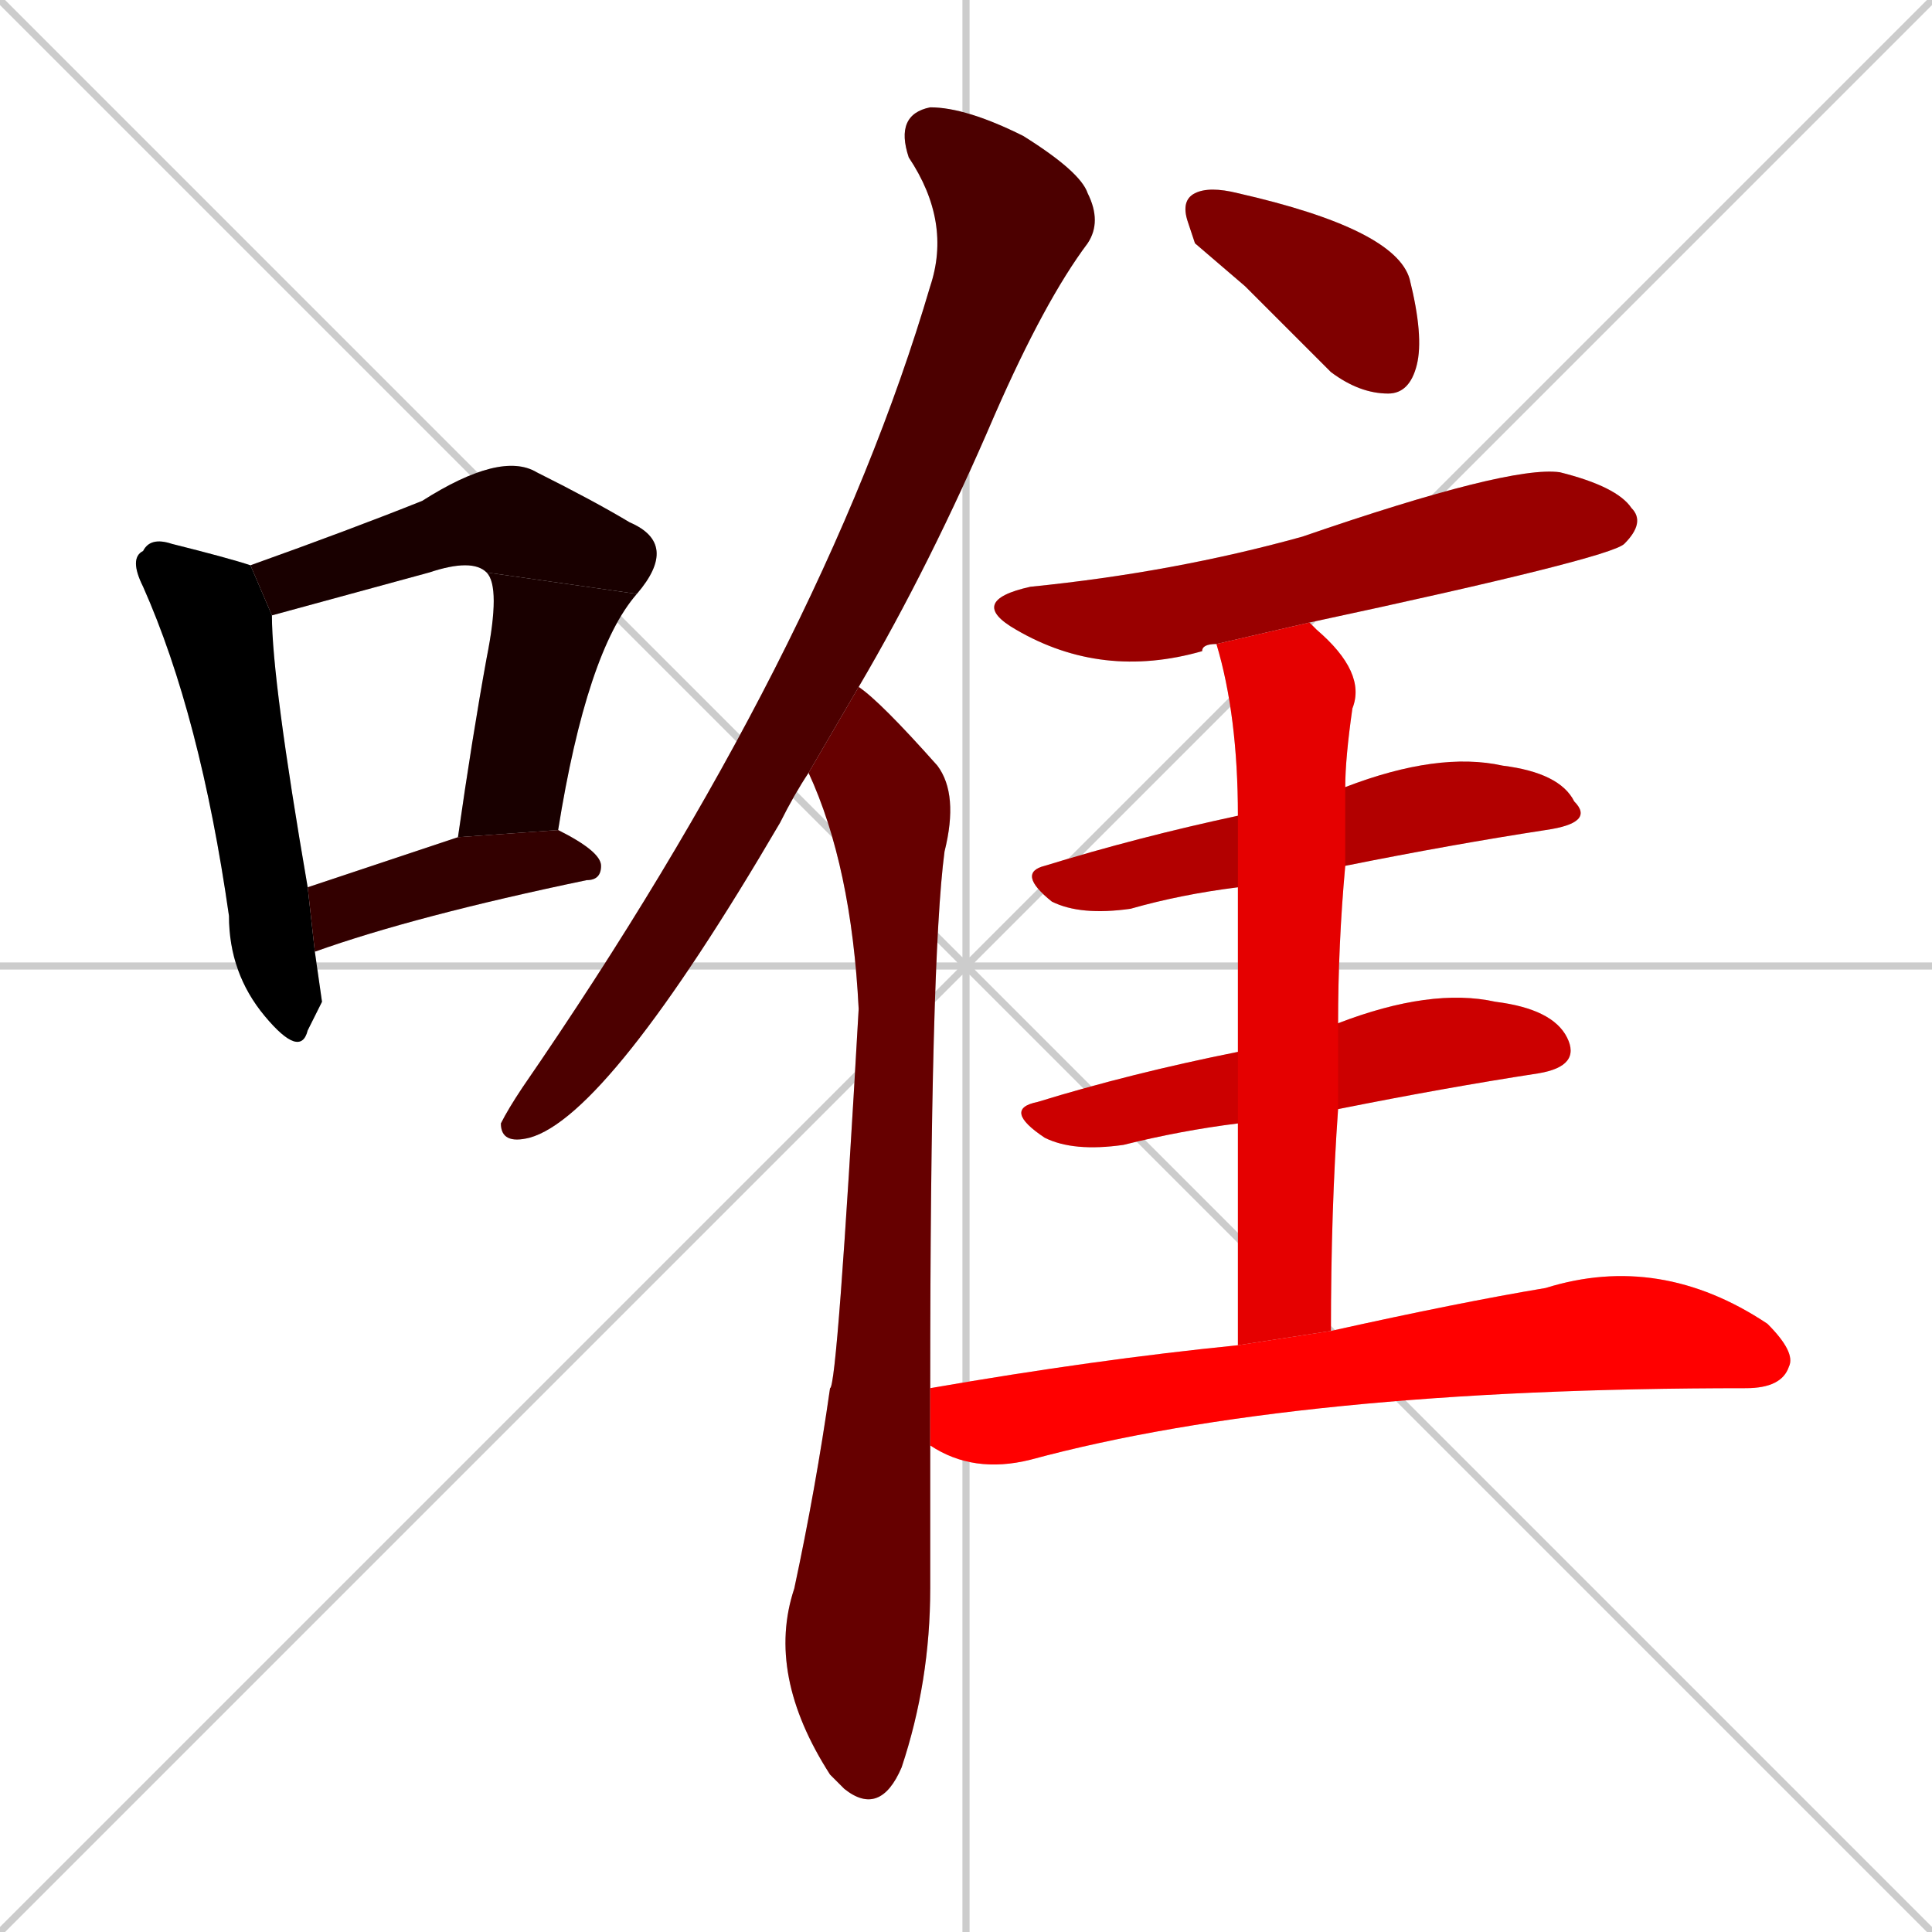 <svg xmlns="http://www.w3.org/2000/svg" xmlns:xlink="http://www.w3.org/1999/xlink" width="270" height="270"><path d="M 0 0 L 270 270 M 270 0 L 0 270 M 135 0 L 135 270 M 0 135 L 270 135" stroke="#CCCCCC" /><path d="M 45 140 L 43 144 Q 42 148 37 142 Q 32 136 32 128 Q 28 100 20 82 Q 18 78 20 77 Q 21 75 24 76 Q 32 78 35 79 L 38 86 Q 38 95 43 124 L 44 133" fill="#CCCCCC"/><path d="M 68 80 Q 66 78 60 80 L 38 86 L 35 79 Q 49 74 59 70 Q 70 63 75 66 Q 83 70 88 73 Q 95 76 89 83" fill="#CCCCCC"/><path d="M 64 117 Q 66 103 68 92 Q 70 82 68 80 L 89 83 Q 82 91 78 116" fill="#CCCCCC"/><path d="M 43 124 Q 52 121 64 117 L 78 116 Q 84 119 84 121 Q 84 123 82 123 Q 58 128 44 133" fill="#CCCCCC"/><path d="M 113 108 Q 111 111 109 115 Q 85 156 74 159 Q 70 160 70 157 Q 71 155 73 152 Q 115 91 130 40 Q 133 31 127 22 Q 125 16 130 15 Q 135 15 143 19 Q 151 24 152 27 Q 154 31 152 34 Q 146 42 139 58 Q 130 79 120 96" fill="#CCCCCC"/><path d="M 130 202 Q 130 211 130 222 Q 130 235 126 247 Q 123 254 118 250 Q 117 249 116 248 Q 107 234 111 222 Q 114 208 116 194 Q 117 194 120 141 Q 119 121 113 108 L 120 96 Q 123 98 131 107 Q 134 111 132 119 Q 130 134 130 194" fill="#CCCCCC"/><path d="M 167 34 L 166 31 Q 165 28 167 27 Q 169 26 173 27 Q 195 32 197 39 Q 199 47 198 51 Q 197 55 194 55 Q 190 55 186 52 Q 180 46 174 40" fill="#CCCCCC"/><path d="M 170 90 Q 168 90 168 91 Q 154 95 142 88 Q 135 84 144 82 Q 164 80 182 75 Q 211 65 218 66 Q 226 68 228 71 Q 230 73 227 76 Q 225 78 183 87" fill="#CCCCCC"/><path d="M 173 124 Q 165 125 158 127 Q 151 128 147 126 Q 142 122 146 121 Q 159 117 173 114 L 188 110 Q 201 105 210 107 Q 218 108 220 112 Q 223 115 216 116 Q 203 118 188 121" fill="#CCCCCC"/><path d="M 173 157 Q 165 158 157 160 Q 150 161 146 159 Q 140 155 145 154 Q 158 150 173 147 L 187 143 Q 200 138 209 140 Q 217 141 219 145 Q 221 149 215 150 Q 202 152 187 155" fill="#CCCCCC"/><path d="M 173 170 L 173 157 L 173 147 Q 173 133 173 124 L 173 114 Q 173 100 170 90 L 183 87 Q 183 87 184 88 Q 191 94 189 99 Q 188 106 188 110 L 188 121 Q 187 132 187 143 L 187 155 Q 186 169 186 186 L 173 188" fill="#CCCCCC"/><path d="M 186 186 Q 204 182 216 180 Q 232 175 247 185 Q 251 189 250 191 Q 249 194 244 194 Q 181 194 144 204 Q 136 206 130 202 L 130 194 Q 153 190 173 188" fill="#CCCCCC"/><path d="M 45 140 L 43 144 Q 42 148 37 142 Q 32 136 32 128 Q 28 100 20 82 Q 18 78 20 77 Q 21 75 24 76 Q 32 78 35 79 L 38 86 Q 38 95 43 124 L 44 133" fill="#000000" /><path d="M 68 80 Q 66 78 60 80 L 38 86 L 35 79 Q 49 74 59 70 Q 70 63 75 66 Q 83 70 88 73 Q 95 76 89 83" fill="#190000" /><path d="M 64 117 Q 66 103 68 92 Q 70 82 68 80 L 89 83 Q 82 91 78 116" fill="#190000" /><path d="M 43 124 Q 52 121 64 117 L 78 116 Q 84 119 84 121 Q 84 123 82 123 Q 58 128 44 133" fill="#330000" /><path d="M 113 108 Q 111 111 109 115 Q 85 156 74 159 Q 70 160 70 157 Q 71 155 73 152 Q 115 91 130 40 Q 133 31 127 22 Q 125 16 130 15 Q 135 15 143 19 Q 151 24 152 27 Q 154 31 152 34 Q 146 42 139 58 Q 130 79 120 96" fill="#4c0000" /><path d="M 130 202 Q 130 211 130 222 Q 130 235 126 247 Q 123 254 118 250 Q 117 249 116 248 Q 107 234 111 222 Q 114 208 116 194 Q 117 194 120 141 Q 119 121 113 108 L 120 96 Q 123 98 131 107 Q 134 111 132 119 Q 130 134 130 194" fill="#660000" /><path d="M 167 34 L 166 31 Q 165 28 167 27 Q 169 26 173 27 Q 195 32 197 39 Q 199 47 198 51 Q 197 55 194 55 Q 190 55 186 52 Q 180 46 174 40" fill="#7f0000" /><path d="M 170 90 Q 168 90 168 91 Q 154 95 142 88 Q 135 84 144 82 Q 164 80 182 75 Q 211 65 218 66 Q 226 68 228 71 Q 230 73 227 76 Q 225 78 183 87" fill="#990000" /><path d="M 173 124 Q 165 125 158 127 Q 151 128 147 126 Q 142 122 146 121 Q 159 117 173 114 L 188 110 Q 201 105 210 107 Q 218 108 220 112 Q 223 115 216 116 Q 203 118 188 121" fill="#b20000" /><path d="M 173 157 Q 165 158 157 160 Q 150 161 146 159 Q 140 155 145 154 Q 158 150 173 147 L 187 143 Q 200 138 209 140 Q 217 141 219 145 Q 221 149 215 150 Q 202 152 187 155" fill="#cc0000" /><path d="M 173 170 L 173 157 L 173 147 Q 173 133 173 124 L 173 114 Q 173 100 170 90 L 183 87 Q 183 87 184 88 Q 191 94 189 99 Q 188 106 188 110 L 188 121 Q 187 132 187 143 L 187 155 Q 186 169 186 186 L 173 188" fill="#e50000" /><path d="M 186 186 Q 204 182 216 180 Q 232 175 247 185 Q 251 189 250 191 Q 249 194 244 194 Q 181 194 144 204 Q 136 206 130 202 L 130 194 Q 153 190 173 188" fill="#ff0000" /></svg>